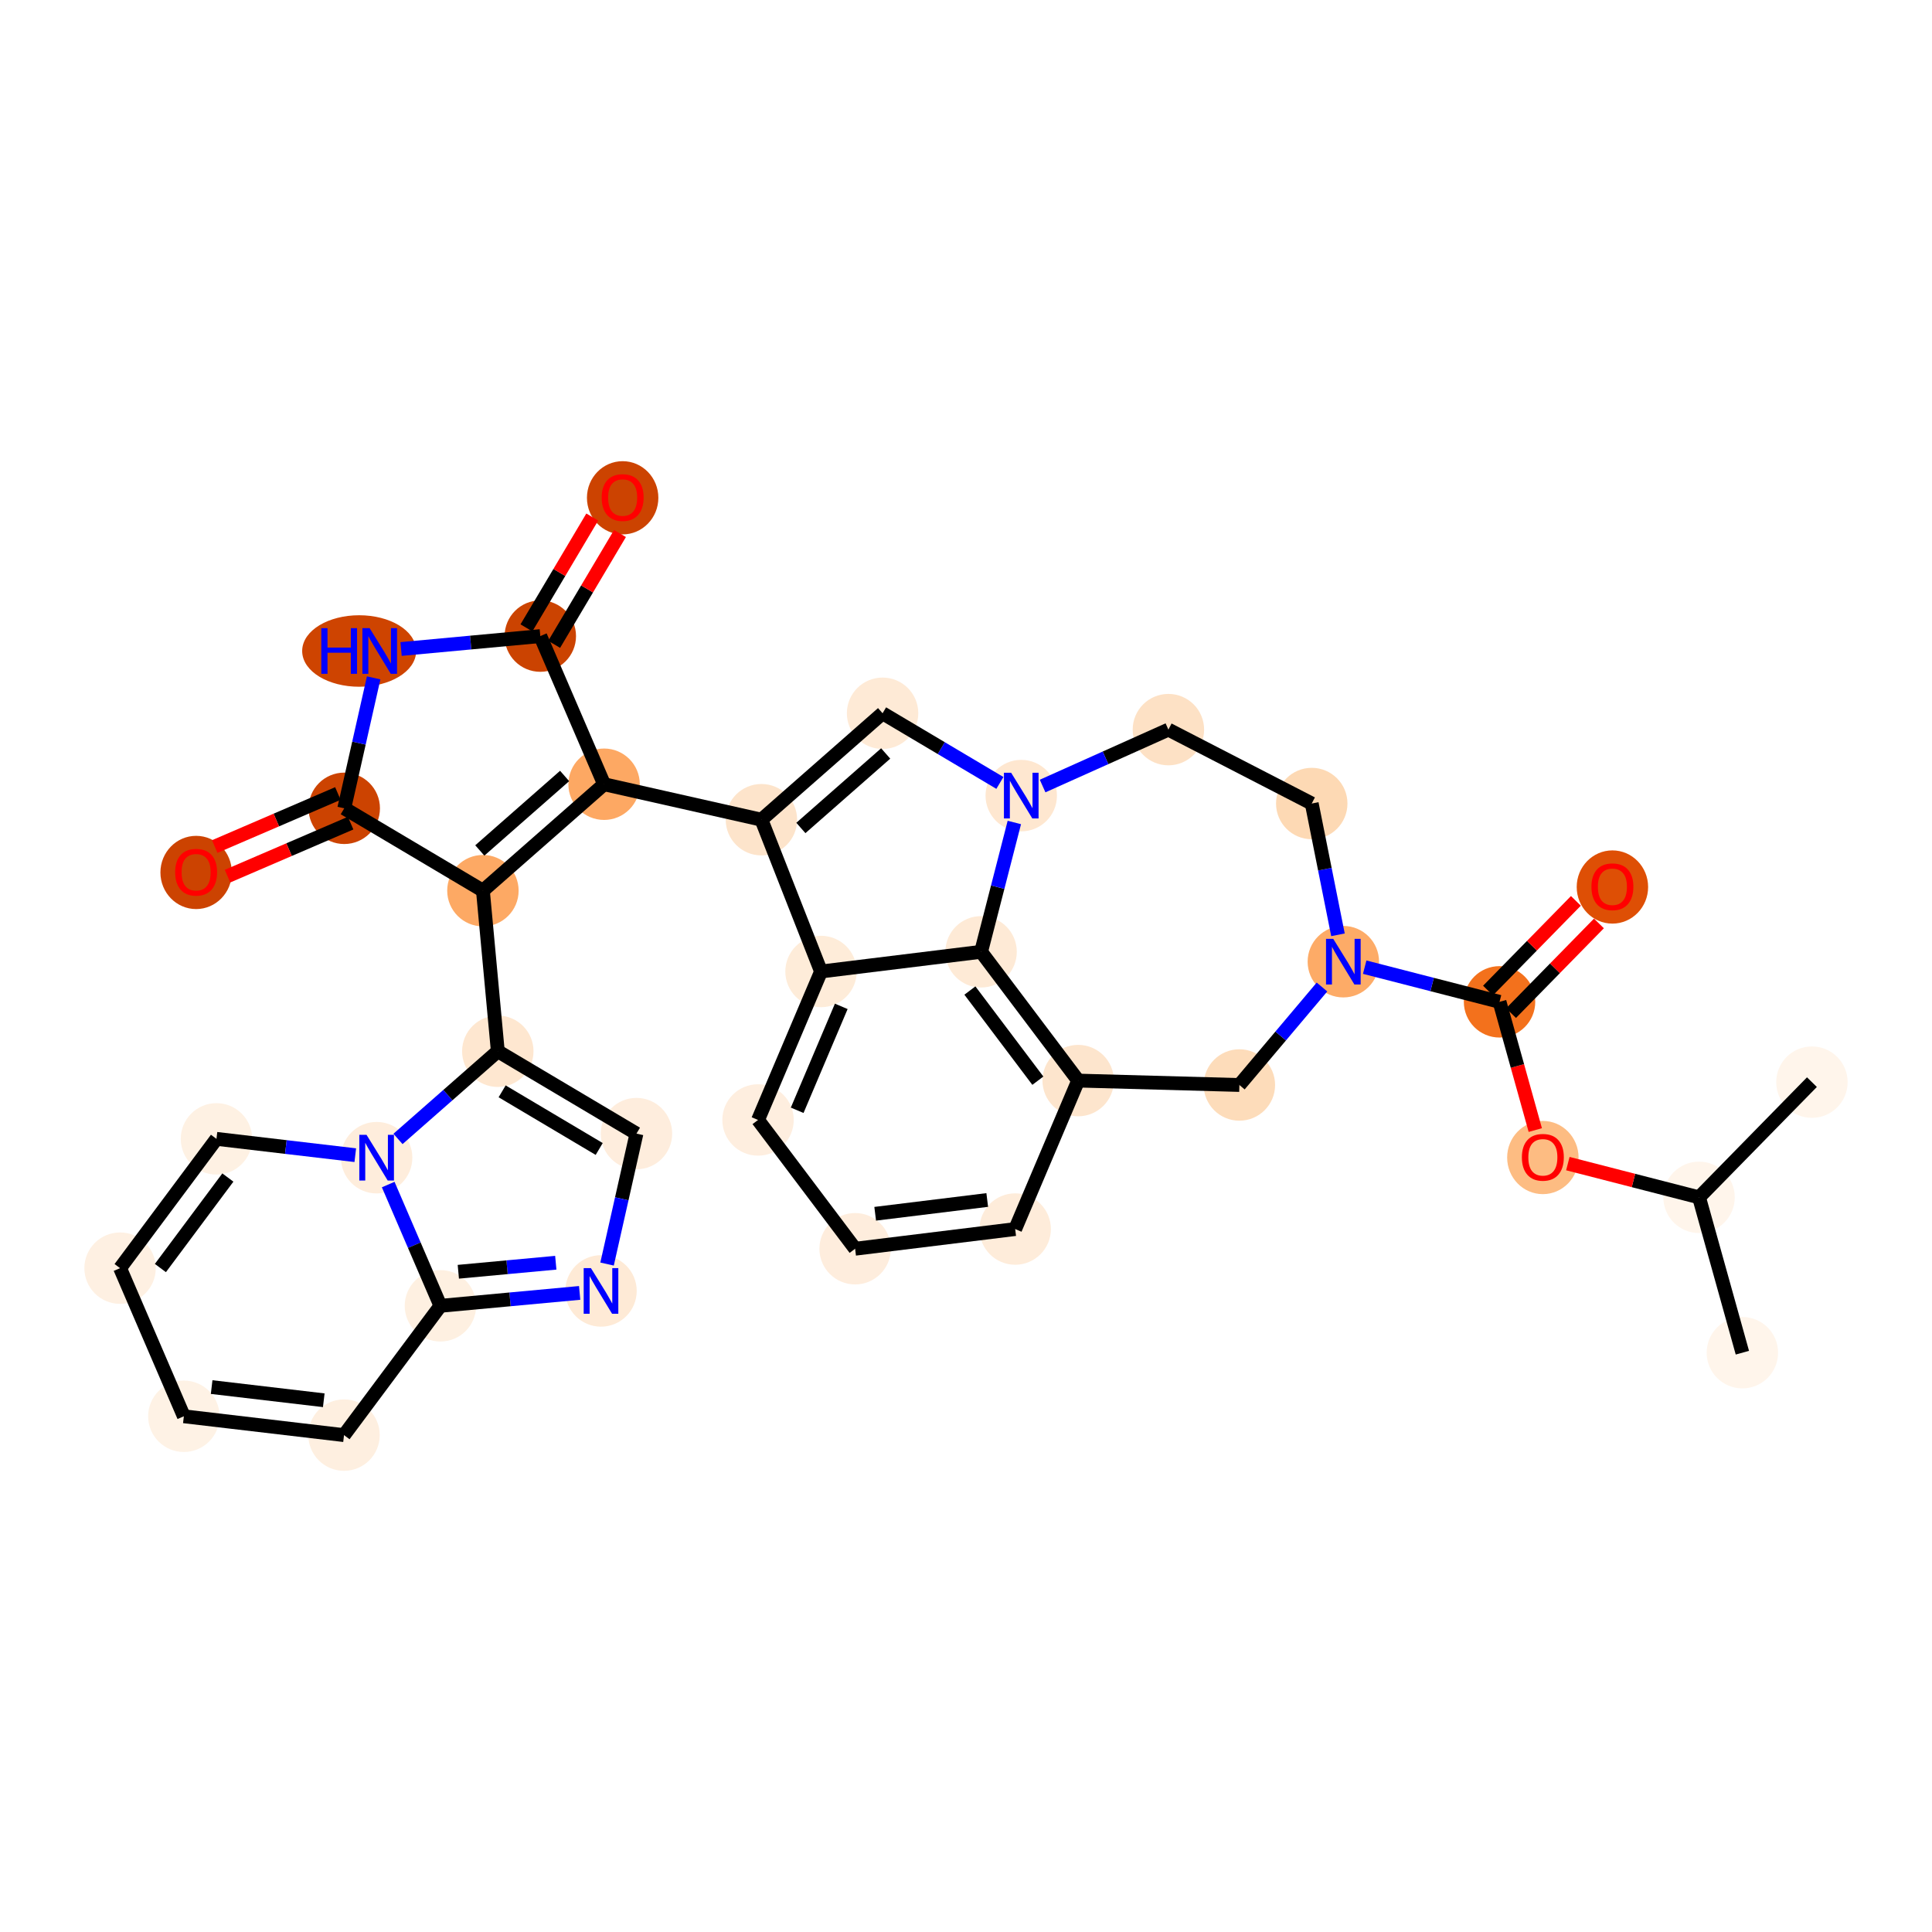 <?xml version='1.0' encoding='iso-8859-1'?>
<svg version='1.1' baseProfile='full'
              xmlns='http://www.w3.org/2000/svg'
                      xmlns:rdkit='http://www.rdkit.org/xml'
                      xmlns:xlink='http://www.w3.org/1999/xlink'
                  xml:space='preserve'
width='280px' height='280px' viewBox='0 0 280 280'>
<!-- END OF HEADER -->
<rect style='opacity:1.0;fill:#FFFFFF;stroke:none' width='280' height='280' x='0' y='0'> </rect>
<ellipse cx='252.518' cy='196.042' rx='4.675' ry='4.675'  style='fill:#FFF5EB;fill-rule:evenodd;stroke:#FFF5EB;stroke-width:1.0px;stroke-linecap:butt;stroke-linejoin:miter;stroke-opacity:1' />
<ellipse cx='246.239' cy='173.528' rx='4.675' ry='4.675'  style='fill:#FFF5EB;fill-rule:evenodd;stroke:#FFF5EB;stroke-width:1.0px;stroke-linecap:butt;stroke-linejoin:miter;stroke-opacity:1' />
<ellipse cx='262.598' cy='156.833' rx='4.675' ry='4.675'  style='fill:#FFF5EB;fill-rule:evenodd;stroke:#FFF5EB;stroke-width:1.0px;stroke-linecap:butt;stroke-linejoin:miter;stroke-opacity:1' />
<ellipse cx='223.602' cy='167.759' rx='4.675' ry='4.806'  style='fill:#FDBC82;fill-rule:evenodd;stroke:#FDBC82;stroke-width:1.0px;stroke-linecap:butt;stroke-linejoin:miter;stroke-opacity:1' />
<ellipse cx='217.324' cy='145.194' rx='4.675' ry='4.675'  style='fill:#F3711C;fill-rule:evenodd;stroke:#F3711C;stroke-width:1.0px;stroke-linecap:butt;stroke-linejoin:miter;stroke-opacity:1' />
<ellipse cx='233.683' cy='128.551' rx='4.675' ry='4.806'  style='fill:#DE4F05;fill-rule:evenodd;stroke:#DE4F05;stroke-width:1.0px;stroke-linecap:butt;stroke-linejoin:miter;stroke-opacity:1' />
<ellipse cx='194.687' cy='139.374' rx='4.675' ry='4.681'  style='fill:#FDAB67;fill-rule:evenodd;stroke:#FDAB67;stroke-width:1.0px;stroke-linecap:butt;stroke-linejoin:miter;stroke-opacity:1' />
<ellipse cx='190.108' cy='116.453' rx='4.675' ry='4.675'  style='fill:#FDD9B4;fill-rule:evenodd;stroke:#FDD9B4;stroke-width:1.0px;stroke-linecap:butt;stroke-linejoin:miter;stroke-opacity:1' />
<ellipse cx='169.334' cy='105.742' rx='4.675' ry='4.675'  style='fill:#FDE1C5;fill-rule:evenodd;stroke:#FDE1C5;stroke-width:1.0px;stroke-linecap:butt;stroke-linejoin:miter;stroke-opacity:1' />
<ellipse cx='148.007' cy='115.306' rx='4.675' ry='4.681'  style='fill:#FEE7D0;fill-rule:evenodd;stroke:#FEE7D0;stroke-width:1.0px;stroke-linecap:butt;stroke-linejoin:miter;stroke-opacity:1' />
<ellipse cx='127.91' cy='103.372' rx='4.675' ry='4.675'  style='fill:#FEEAD6;fill-rule:evenodd;stroke:#FEEAD6;stroke-width:1.0px;stroke-linecap:butt;stroke-linejoin:miter;stroke-opacity:1' />
<ellipse cx='110.35' cy='118.797' rx='4.675' ry='4.675'  style='fill:#FDE4CB;fill-rule:evenodd;stroke:#FDE4CB;stroke-width:1.0px;stroke-linecap:butt;stroke-linejoin:miter;stroke-opacity:1' />
<ellipse cx='87.549' cy='113.657' rx='4.675' ry='4.675'  style='fill:#FDA863;fill-rule:evenodd;stroke:#FDA863;stroke-width:1.0px;stroke-linecap:butt;stroke-linejoin:miter;stroke-opacity:1' />
<ellipse cx='69.988' cy='129.082' rx='4.675' ry='4.675'  style='fill:#FDA964;fill-rule:evenodd;stroke:#FDA964;stroke-width:1.0px;stroke-linecap:butt;stroke-linejoin:miter;stroke-opacity:1' />
<ellipse cx='72.146' cy='152.356' rx='4.675' ry='4.675'  style='fill:#FEE7D0;fill-rule:evenodd;stroke:#FEE7D0;stroke-width:1.0px;stroke-linecap:butt;stroke-linejoin:miter;stroke-opacity:1' />
<ellipse cx='92.242' cy='164.29' rx='4.675' ry='4.675'  style='fill:#FEEDDD;fill-rule:evenodd;stroke:#FEEDDD;stroke-width:1.0px;stroke-linecap:butt;stroke-linejoin:miter;stroke-opacity:1' />
<ellipse cx='87.102' cy='187.091' rx='4.675' ry='4.681'  style='fill:#FEEAD6;fill-rule:evenodd;stroke:#FEEAD6;stroke-width:1.0px;stroke-linecap:butt;stroke-linejoin:miter;stroke-opacity:1' />
<ellipse cx='63.829' cy='189.248' rx='4.675' ry='4.675'  style='fill:#FEF0E1;fill-rule:evenodd;stroke:#FEF0E1;stroke-width:1.0px;stroke-linecap:butt;stroke-linejoin:miter;stroke-opacity:1' />
<ellipse cx='49.859' cy='207.988' rx='4.675' ry='4.675'  style='fill:#FEEFE0;fill-rule:evenodd;stroke:#FEEFE0;stroke-width:1.0px;stroke-linecap:butt;stroke-linejoin:miter;stroke-opacity:1' />
<ellipse cx='26.646' cy='205.259' rx='4.675' ry='4.675'  style='fill:#FEF2E5;fill-rule:evenodd;stroke:#FEF2E5;stroke-width:1.0px;stroke-linecap:butt;stroke-linejoin:miter;stroke-opacity:1' />
<ellipse cx='17.402' cy='183.791' rx='4.675' ry='4.675'  style='fill:#FEF0E2;fill-rule:evenodd;stroke:#FEF0E2;stroke-width:1.0px;stroke-linecap:butt;stroke-linejoin:miter;stroke-opacity:1' />
<ellipse cx='31.372' cy='165.052' rx='4.675' ry='4.675'  style='fill:#FEF1E3;fill-rule:evenodd;stroke:#FEF1E3;stroke-width:1.0px;stroke-linecap:butt;stroke-linejoin:miter;stroke-opacity:1' />
<ellipse cx='54.585' cy='167.781' rx='4.675' ry='4.681'  style='fill:#FEEDDC;fill-rule:evenodd;stroke:#FEEDDC;stroke-width:1.0px;stroke-linecap:butt;stroke-linejoin:miter;stroke-opacity:1' />
<ellipse cx='49.891' cy='117.148' rx='4.675' ry='4.675'  style='fill:#CC4301;fill-rule:evenodd;stroke:#CC4301;stroke-width:1.0px;stroke-linecap:butt;stroke-linejoin:miter;stroke-opacity:1' />
<ellipse cx='28.424' cy='126.443' rx='4.675' ry='4.806'  style='fill:#CC4301;fill-rule:evenodd;stroke:#CC4301;stroke-width:1.0px;stroke-linecap:butt;stroke-linejoin:miter;stroke-opacity:1' />
<ellipse cx='52.054' cy='94.347' rx='7.761' ry='4.681'  style='fill:#CE4401;fill-rule:evenodd;stroke:#CE4401;stroke-width:1.0px;stroke-linecap:butt;stroke-linejoin:miter;stroke-opacity:1' />
<ellipse cx='78.305' cy='92.189' rx='4.675' ry='4.675'  style='fill:#CB4301;fill-rule:evenodd;stroke:#CB4301;stroke-width:1.0px;stroke-linecap:butt;stroke-linejoin:miter;stroke-opacity:1' />
<ellipse cx='90.239' cy='72.144' rx='4.675' ry='4.806'  style='fill:#CC4301;fill-rule:evenodd;stroke:#CC4301;stroke-width:1.0px;stroke-linecap:butt;stroke-linejoin:miter;stroke-opacity:1' />
<ellipse cx='118.989' cy='140.796' rx='4.675' ry='4.675'  style='fill:#FEECD9;fill-rule:evenodd;stroke:#FEECD9;stroke-width:1.0px;stroke-linecap:butt;stroke-linejoin:miter;stroke-opacity:1' />
<ellipse cx='109.86' cy='162.313' rx='4.675' ry='4.675'  style='fill:#FEEEDF;fill-rule:evenodd;stroke:#FEEEDF;stroke-width:1.0px;stroke-linecap:butt;stroke-linejoin:miter;stroke-opacity:1' />
<ellipse cx='123.93' cy='180.977' rx='4.675' ry='4.675'  style='fill:#FEEDDD;fill-rule:evenodd;stroke:#FEEDDD;stroke-width:1.0px;stroke-linecap:butt;stroke-linejoin:miter;stroke-opacity:1' />
<ellipse cx='147.128' cy='178.124' rx='4.675' ry='4.675'  style='fill:#FEECDA;fill-rule:evenodd;stroke:#FEECDA;stroke-width:1.0px;stroke-linecap:butt;stroke-linejoin:miter;stroke-opacity:1' />
<ellipse cx='156.257' cy='156.607' rx='4.675' ry='4.675'  style='fill:#FDE5CD;fill-rule:evenodd;stroke:#FDE5CD;stroke-width:1.0px;stroke-linecap:butt;stroke-linejoin:miter;stroke-opacity:1' />
<ellipse cx='142.187' cy='137.943' rx='4.675' ry='4.675'  style='fill:#FEEAD6;fill-rule:evenodd;stroke:#FEEAD6;stroke-width:1.0px;stroke-linecap:butt;stroke-linejoin:miter;stroke-opacity:1' />
<ellipse cx='179.621' cy='157.244' rx='4.675' ry='4.675'  style='fill:#FDDCBA;fill-rule:evenodd;stroke:#FDDCBA;stroke-width:1.0px;stroke-linecap:butt;stroke-linejoin:miter;stroke-opacity:1' />
<path class='bond-0 atom-0 atom-1' d='M 252.518,196.042 L 246.239,173.528' style='fill:none;fill-rule:evenodd;stroke:#000000;stroke-width:2.0px;stroke-linecap:butt;stroke-linejoin:miter;stroke-opacity:1' />
<path class='bond-1 atom-1 atom-2' d='M 246.239,173.528 L 262.598,156.833' style='fill:none;fill-rule:evenodd;stroke:#000000;stroke-width:2.0px;stroke-linecap:butt;stroke-linejoin:miter;stroke-opacity:1' />
<path class='bond-2 atom-1 atom-3' d='M 246.239,173.528 L 236.732,171.084' style='fill:none;fill-rule:evenodd;stroke:#000000;stroke-width:2.0px;stroke-linecap:butt;stroke-linejoin:miter;stroke-opacity:1' />
<path class='bond-2 atom-1 atom-3' d='M 236.732,171.084 L 227.225,168.639' style='fill:none;fill-rule:evenodd;stroke:#FF0000;stroke-width:2.0px;stroke-linecap:butt;stroke-linejoin:miter;stroke-opacity:1' />
<path class='bond-3 atom-3 atom-4' d='M 222.506,163.777 L 219.915,154.485' style='fill:none;fill-rule:evenodd;stroke:#FF0000;stroke-width:2.0px;stroke-linecap:butt;stroke-linejoin:miter;stroke-opacity:1' />
<path class='bond-3 atom-3 atom-4' d='M 219.915,154.485 L 217.324,145.194' style='fill:none;fill-rule:evenodd;stroke:#000000;stroke-width:2.0px;stroke-linecap:butt;stroke-linejoin:miter;stroke-opacity:1' />
<path class='bond-4 atom-4 atom-5' d='M 218.993,146.83 L 225.361,140.331' style='fill:none;fill-rule:evenodd;stroke:#000000;stroke-width:2.0px;stroke-linecap:butt;stroke-linejoin:miter;stroke-opacity:1' />
<path class='bond-4 atom-4 atom-5' d='M 225.361,140.331 L 231.729,133.832' style='fill:none;fill-rule:evenodd;stroke:#FF0000;stroke-width:2.0px;stroke-linecap:butt;stroke-linejoin:miter;stroke-opacity:1' />
<path class='bond-4 atom-4 atom-5' d='M 215.654,143.558 L 222.022,137.059' style='fill:none;fill-rule:evenodd;stroke:#000000;stroke-width:2.0px;stroke-linecap:butt;stroke-linejoin:miter;stroke-opacity:1' />
<path class='bond-4 atom-4 atom-5' d='M 222.022,137.059 L 228.39,130.561' style='fill:none;fill-rule:evenodd;stroke:#FF0000;stroke-width:2.0px;stroke-linecap:butt;stroke-linejoin:miter;stroke-opacity:1' />
<path class='bond-5 atom-4 atom-6' d='M 217.324,145.194 L 207.553,142.682' style='fill:none;fill-rule:evenodd;stroke:#000000;stroke-width:2.0px;stroke-linecap:butt;stroke-linejoin:miter;stroke-opacity:1' />
<path class='bond-5 atom-4 atom-6' d='M 207.553,142.682 L 197.781,140.169' style='fill:none;fill-rule:evenodd;stroke:#0000FF;stroke-width:2.0px;stroke-linecap:butt;stroke-linejoin:miter;stroke-opacity:1' />
<path class='bond-6 atom-6 atom-7' d='M 193.909,135.48 L 192.009,125.967' style='fill:none;fill-rule:evenodd;stroke:#0000FF;stroke-width:2.0px;stroke-linecap:butt;stroke-linejoin:miter;stroke-opacity:1' />
<path class='bond-6 atom-6 atom-7' d='M 192.009,125.967 L 190.108,116.453' style='fill:none;fill-rule:evenodd;stroke:#000000;stroke-width:2.0px;stroke-linecap:butt;stroke-linejoin:miter;stroke-opacity:1' />
<path class='bond-34 atom-34 atom-6' d='M 179.621,157.244 L 185.607,150.144' style='fill:none;fill-rule:evenodd;stroke:#000000;stroke-width:2.0px;stroke-linecap:butt;stroke-linejoin:miter;stroke-opacity:1' />
<path class='bond-34 atom-34 atom-6' d='M 185.607,150.144 L 191.592,143.045' style='fill:none;fill-rule:evenodd;stroke:#0000FF;stroke-width:2.0px;stroke-linecap:butt;stroke-linejoin:miter;stroke-opacity:1' />
<path class='bond-7 atom-7 atom-8' d='M 190.108,116.453 L 169.334,105.742' style='fill:none;fill-rule:evenodd;stroke:#000000;stroke-width:2.0px;stroke-linecap:butt;stroke-linejoin:miter;stroke-opacity:1' />
<path class='bond-8 atom-8 atom-9' d='M 169.334,105.742 L 160.218,109.83' style='fill:none;fill-rule:evenodd;stroke:#000000;stroke-width:2.0px;stroke-linecap:butt;stroke-linejoin:miter;stroke-opacity:1' />
<path class='bond-8 atom-8 atom-9' d='M 160.218,109.83 L 151.102,113.918' style='fill:none;fill-rule:evenodd;stroke:#0000FF;stroke-width:2.0px;stroke-linecap:butt;stroke-linejoin:miter;stroke-opacity:1' />
<path class='bond-9 atom-9 atom-10' d='M 144.912,113.468 L 136.411,108.42' style='fill:none;fill-rule:evenodd;stroke:#0000FF;stroke-width:2.0px;stroke-linecap:butt;stroke-linejoin:miter;stroke-opacity:1' />
<path class='bond-9 atom-9 atom-10' d='M 136.411,108.42 L 127.91,103.372' style='fill:none;fill-rule:evenodd;stroke:#000000;stroke-width:2.0px;stroke-linecap:butt;stroke-linejoin:miter;stroke-opacity:1' />
<path class='bond-35 atom-33 atom-9' d='M 142.187,137.943 L 144.596,128.572' style='fill:none;fill-rule:evenodd;stroke:#000000;stroke-width:2.0px;stroke-linecap:butt;stroke-linejoin:miter;stroke-opacity:1' />
<path class='bond-35 atom-33 atom-9' d='M 144.596,128.572 L 147.006,119.2' style='fill:none;fill-rule:evenodd;stroke:#0000FF;stroke-width:2.0px;stroke-linecap:butt;stroke-linejoin:miter;stroke-opacity:1' />
<path class='bond-10 atom-10 atom-11' d='M 127.91,103.372 L 110.35,118.797' style='fill:none;fill-rule:evenodd;stroke:#000000;stroke-width:2.0px;stroke-linecap:butt;stroke-linejoin:miter;stroke-opacity:1' />
<path class='bond-10 atom-10 atom-11' d='M 128.361,109.198 L 116.069,119.995' style='fill:none;fill-rule:evenodd;stroke:#000000;stroke-width:2.0px;stroke-linecap:butt;stroke-linejoin:miter;stroke-opacity:1' />
<path class='bond-11 atom-11 atom-12' d='M 110.35,118.797 L 87.549,113.657' style='fill:none;fill-rule:evenodd;stroke:#000000;stroke-width:2.0px;stroke-linecap:butt;stroke-linejoin:miter;stroke-opacity:1' />
<path class='bond-27 atom-11 atom-28' d='M 110.35,118.797 L 118.989,140.796' style='fill:none;fill-rule:evenodd;stroke:#000000;stroke-width:2.0px;stroke-linecap:butt;stroke-linejoin:miter;stroke-opacity:1' />
<path class='bond-12 atom-12 atom-13' d='M 87.549,113.657 L 69.988,129.082' style='fill:none;fill-rule:evenodd;stroke:#000000;stroke-width:2.0px;stroke-linecap:butt;stroke-linejoin:miter;stroke-opacity:1' />
<path class='bond-12 atom-12 atom-13' d='M 81.829,112.459 L 69.537,123.256' style='fill:none;fill-rule:evenodd;stroke:#000000;stroke-width:2.0px;stroke-linecap:butt;stroke-linejoin:miter;stroke-opacity:1' />
<path class='bond-36 atom-26 atom-12' d='M 78.305,92.189 L 87.549,113.657' style='fill:none;fill-rule:evenodd;stroke:#000000;stroke-width:2.0px;stroke-linecap:butt;stroke-linejoin:miter;stroke-opacity:1' />
<path class='bond-13 atom-13 atom-14' d='M 69.988,129.082 L 72.146,152.356' style='fill:none;fill-rule:evenodd;stroke:#000000;stroke-width:2.0px;stroke-linecap:butt;stroke-linejoin:miter;stroke-opacity:1' />
<path class='bond-22 atom-13 atom-23' d='M 69.988,129.082 L 49.891,117.148' style='fill:none;fill-rule:evenodd;stroke:#000000;stroke-width:2.0px;stroke-linecap:butt;stroke-linejoin:miter;stroke-opacity:1' />
<path class='bond-14 atom-14 atom-15' d='M 72.146,152.356 L 92.242,164.29' style='fill:none;fill-rule:evenodd;stroke:#000000;stroke-width:2.0px;stroke-linecap:butt;stroke-linejoin:miter;stroke-opacity:1' />
<path class='bond-14 atom-14 atom-15' d='M 72.773,158.165 L 86.841,166.519' style='fill:none;fill-rule:evenodd;stroke:#000000;stroke-width:2.0px;stroke-linecap:butt;stroke-linejoin:miter;stroke-opacity:1' />
<path class='bond-38 atom-22 atom-14' d='M 57.68,165.062 L 64.913,158.709' style='fill:none;fill-rule:evenodd;stroke:#0000FF;stroke-width:2.0px;stroke-linecap:butt;stroke-linejoin:miter;stroke-opacity:1' />
<path class='bond-38 atom-22 atom-14' d='M 64.913,158.709 L 72.146,152.356' style='fill:none;fill-rule:evenodd;stroke:#000000;stroke-width:2.0px;stroke-linecap:butt;stroke-linejoin:miter;stroke-opacity:1' />
<path class='bond-15 atom-15 atom-16' d='M 92.242,164.29 L 90.111,173.743' style='fill:none;fill-rule:evenodd;stroke:#000000;stroke-width:2.0px;stroke-linecap:butt;stroke-linejoin:miter;stroke-opacity:1' />
<path class='bond-15 atom-15 atom-16' d='M 90.111,173.743 L 87.98,183.197' style='fill:none;fill-rule:evenodd;stroke:#0000FF;stroke-width:2.0px;stroke-linecap:butt;stroke-linejoin:miter;stroke-opacity:1' />
<path class='bond-16 atom-16 atom-17' d='M 84.008,187.378 L 73.918,188.313' style='fill:none;fill-rule:evenodd;stroke:#0000FF;stroke-width:2.0px;stroke-linecap:butt;stroke-linejoin:miter;stroke-opacity:1' />
<path class='bond-16 atom-16 atom-17' d='M 73.918,188.313 L 63.829,189.248' style='fill:none;fill-rule:evenodd;stroke:#000000;stroke-width:2.0px;stroke-linecap:butt;stroke-linejoin:miter;stroke-opacity:1' />
<path class='bond-16 atom-16 atom-17' d='M 80.549,183.004 L 73.487,183.658' style='fill:none;fill-rule:evenodd;stroke:#0000FF;stroke-width:2.0px;stroke-linecap:butt;stroke-linejoin:miter;stroke-opacity:1' />
<path class='bond-16 atom-16 atom-17' d='M 73.487,183.658 L 66.424,184.313' style='fill:none;fill-rule:evenodd;stroke:#000000;stroke-width:2.0px;stroke-linecap:butt;stroke-linejoin:miter;stroke-opacity:1' />
<path class='bond-17 atom-17 atom-18' d='M 63.829,189.248 L 49.859,207.988' style='fill:none;fill-rule:evenodd;stroke:#000000;stroke-width:2.0px;stroke-linecap:butt;stroke-linejoin:miter;stroke-opacity:1' />
<path class='bond-39 atom-22 atom-17' d='M 56.262,171.675 L 60.045,180.462' style='fill:none;fill-rule:evenodd;stroke:#0000FF;stroke-width:2.0px;stroke-linecap:butt;stroke-linejoin:miter;stroke-opacity:1' />
<path class='bond-39 atom-22 atom-17' d='M 60.045,180.462 L 63.829,189.248' style='fill:none;fill-rule:evenodd;stroke:#000000;stroke-width:2.0px;stroke-linecap:butt;stroke-linejoin:miter;stroke-opacity:1' />
<path class='bond-18 atom-18 atom-19' d='M 49.859,207.988 L 26.646,205.259' style='fill:none;fill-rule:evenodd;stroke:#000000;stroke-width:2.0px;stroke-linecap:butt;stroke-linejoin:miter;stroke-opacity:1' />
<path class='bond-18 atom-18 atom-19' d='M 46.923,202.936 L 30.673,201.026' style='fill:none;fill-rule:evenodd;stroke:#000000;stroke-width:2.0px;stroke-linecap:butt;stroke-linejoin:miter;stroke-opacity:1' />
<path class='bond-19 atom-19 atom-20' d='M 26.646,205.259 L 17.402,183.791' style='fill:none;fill-rule:evenodd;stroke:#000000;stroke-width:2.0px;stroke-linecap:butt;stroke-linejoin:miter;stroke-opacity:1' />
<path class='bond-20 atom-20 atom-21' d='M 17.402,183.791 L 31.372,165.052' style='fill:none;fill-rule:evenodd;stroke:#000000;stroke-width:2.0px;stroke-linecap:butt;stroke-linejoin:miter;stroke-opacity:1' />
<path class='bond-20 atom-20 atom-21' d='M 23.245,183.774 L 33.024,170.657' style='fill:none;fill-rule:evenodd;stroke:#000000;stroke-width:2.0px;stroke-linecap:butt;stroke-linejoin:miter;stroke-opacity:1' />
<path class='bond-21 atom-21 atom-22' d='M 31.372,165.052 L 41.431,166.235' style='fill:none;fill-rule:evenodd;stroke:#000000;stroke-width:2.0px;stroke-linecap:butt;stroke-linejoin:miter;stroke-opacity:1' />
<path class='bond-21 atom-21 atom-22' d='M 41.431,166.235 L 51.49,167.417' style='fill:none;fill-rule:evenodd;stroke:#0000FF;stroke-width:2.0px;stroke-linecap:butt;stroke-linejoin:miter;stroke-opacity:1' />
<path class='bond-23 atom-23 atom-24' d='M 48.967,115.001 L 40.045,118.843' style='fill:none;fill-rule:evenodd;stroke:#000000;stroke-width:2.0px;stroke-linecap:butt;stroke-linejoin:miter;stroke-opacity:1' />
<path class='bond-23 atom-23 atom-24' d='M 40.045,118.843 L 31.122,122.685' style='fill:none;fill-rule:evenodd;stroke:#FF0000;stroke-width:2.0px;stroke-linecap:butt;stroke-linejoin:miter;stroke-opacity:1' />
<path class='bond-23 atom-23 atom-24' d='M 50.816,119.294 L 41.893,123.136' style='fill:none;fill-rule:evenodd;stroke:#000000;stroke-width:2.0px;stroke-linecap:butt;stroke-linejoin:miter;stroke-opacity:1' />
<path class='bond-23 atom-23 atom-24' d='M 41.893,123.136 L 32.971,126.978' style='fill:none;fill-rule:evenodd;stroke:#FF0000;stroke-width:2.0px;stroke-linecap:butt;stroke-linejoin:miter;stroke-opacity:1' />
<path class='bond-24 atom-23 atom-25' d='M 49.891,117.148 L 52.023,107.694' style='fill:none;fill-rule:evenodd;stroke:#000000;stroke-width:2.0px;stroke-linecap:butt;stroke-linejoin:miter;stroke-opacity:1' />
<path class='bond-24 atom-23 atom-25' d='M 52.023,107.694 L 54.154,98.241' style='fill:none;fill-rule:evenodd;stroke:#0000FF;stroke-width:2.0px;stroke-linecap:butt;stroke-linejoin:miter;stroke-opacity:1' />
<path class='bond-25 atom-25 atom-26' d='M 58.126,94.06 L 68.216,93.124' style='fill:none;fill-rule:evenodd;stroke:#0000FF;stroke-width:2.0px;stroke-linecap:butt;stroke-linejoin:miter;stroke-opacity:1' />
<path class='bond-25 atom-25 atom-26' d='M 68.216,93.124 L 78.305,92.189' style='fill:none;fill-rule:evenodd;stroke:#000000;stroke-width:2.0px;stroke-linecap:butt;stroke-linejoin:miter;stroke-opacity:1' />
<path class='bond-26 atom-26 atom-27' d='M 80.314,93.383 L 85.084,85.351' style='fill:none;fill-rule:evenodd;stroke:#000000;stroke-width:2.0px;stroke-linecap:butt;stroke-linejoin:miter;stroke-opacity:1' />
<path class='bond-26 atom-26 atom-27' d='M 85.084,85.351 L 89.853,77.32' style='fill:none;fill-rule:evenodd;stroke:#FF0000;stroke-width:2.0px;stroke-linecap:butt;stroke-linejoin:miter;stroke-opacity:1' />
<path class='bond-26 atom-26 atom-27' d='M 76.295,90.996 L 81.064,82.965' style='fill:none;fill-rule:evenodd;stroke:#000000;stroke-width:2.0px;stroke-linecap:butt;stroke-linejoin:miter;stroke-opacity:1' />
<path class='bond-26 atom-26 atom-27' d='M 81.064,82.965 L 85.834,74.933' style='fill:none;fill-rule:evenodd;stroke:#FF0000;stroke-width:2.0px;stroke-linecap:butt;stroke-linejoin:miter;stroke-opacity:1' />
<path class='bond-28 atom-28 atom-29' d='M 118.989,140.796 L 109.86,162.313' style='fill:none;fill-rule:evenodd;stroke:#000000;stroke-width:2.0px;stroke-linecap:butt;stroke-linejoin:miter;stroke-opacity:1' />
<path class='bond-28 atom-28 atom-29' d='M 121.923,145.849 L 115.533,160.911' style='fill:none;fill-rule:evenodd;stroke:#000000;stroke-width:2.0px;stroke-linecap:butt;stroke-linejoin:miter;stroke-opacity:1' />
<path class='bond-37 atom-33 atom-28' d='M 142.187,137.943 L 118.989,140.796' style='fill:none;fill-rule:evenodd;stroke:#000000;stroke-width:2.0px;stroke-linecap:butt;stroke-linejoin:miter;stroke-opacity:1' />
<path class='bond-29 atom-29 atom-30' d='M 109.86,162.313 L 123.93,180.977' style='fill:none;fill-rule:evenodd;stroke:#000000;stroke-width:2.0px;stroke-linecap:butt;stroke-linejoin:miter;stroke-opacity:1' />
<path class='bond-30 atom-30 atom-31' d='M 123.93,180.977 L 147.128,178.124' style='fill:none;fill-rule:evenodd;stroke:#000000;stroke-width:2.0px;stroke-linecap:butt;stroke-linejoin:miter;stroke-opacity:1' />
<path class='bond-30 atom-30 atom-31' d='M 126.839,175.909 L 143.078,173.912' style='fill:none;fill-rule:evenodd;stroke:#000000;stroke-width:2.0px;stroke-linecap:butt;stroke-linejoin:miter;stroke-opacity:1' />
<path class='bond-31 atom-31 atom-32' d='M 147.128,178.124 L 156.257,156.607' style='fill:none;fill-rule:evenodd;stroke:#000000;stroke-width:2.0px;stroke-linecap:butt;stroke-linejoin:miter;stroke-opacity:1' />
<path class='bond-32 atom-32 atom-33' d='M 156.257,156.607 L 142.187,137.943' style='fill:none;fill-rule:evenodd;stroke:#000000;stroke-width:2.0px;stroke-linecap:butt;stroke-linejoin:miter;stroke-opacity:1' />
<path class='bond-32 atom-32 atom-33' d='M 150.414,156.622 L 140.565,143.557' style='fill:none;fill-rule:evenodd;stroke:#000000;stroke-width:2.0px;stroke-linecap:butt;stroke-linejoin:miter;stroke-opacity:1' />
<path class='bond-33 atom-32 atom-34' d='M 156.257,156.607 L 179.621,157.244' style='fill:none;fill-rule:evenodd;stroke:#000000;stroke-width:2.0px;stroke-linecap:butt;stroke-linejoin:miter;stroke-opacity:1' />
<path  class='atom-3' d='M 220.564 167.727
Q 220.564 166.137, 221.349 165.249
Q 222.134 164.361, 223.602 164.361
Q 225.07 164.361, 225.855 165.249
Q 226.641 166.137, 226.641 167.727
Q 226.641 169.335, 225.846 170.251
Q 225.051 171.158, 223.602 171.158
Q 222.144 171.158, 221.349 170.251
Q 220.564 169.344, 220.564 167.727
M 223.602 170.41
Q 224.612 170.41, 225.154 169.737
Q 225.706 169.054, 225.706 167.727
Q 225.706 166.427, 225.154 165.773
Q 224.612 165.109, 223.602 165.109
Q 222.593 165.109, 222.041 165.763
Q 221.499 166.418, 221.499 167.727
Q 221.499 169.064, 222.041 169.737
Q 222.593 170.41, 223.602 170.41
' fill='#FF0000'/>
<path  class='atom-5' d='M 230.644 128.518
Q 230.644 126.929, 231.429 126.04
Q 232.215 125.152, 233.683 125.152
Q 235.15 125.152, 235.936 126.04
Q 236.721 126.929, 236.721 128.518
Q 236.721 130.126, 235.926 131.042
Q 235.132 131.949, 233.683 131.949
Q 232.224 131.949, 231.429 131.042
Q 230.644 130.135, 230.644 128.518
M 233.683 131.201
Q 234.692 131.201, 235.235 130.528
Q 235.786 129.846, 235.786 128.518
Q 235.786 127.218, 235.235 126.564
Q 234.692 125.9, 233.683 125.9
Q 232.673 125.9, 232.121 126.555
Q 231.579 127.209, 231.579 128.518
Q 231.579 129.855, 232.121 130.528
Q 232.673 131.201, 233.683 131.201
' fill='#FF0000'/>
<path  class='atom-6' d='M 193.224 136.064
L 195.393 139.57
Q 195.608 139.916, 195.954 140.543
Q 196.3 141.169, 196.318 141.206
L 196.318 136.064
L 197.197 136.064
L 197.197 142.684
L 196.29 142.684
L 193.962 138.85
Q 193.691 138.402, 193.401 137.887
Q 193.121 137.373, 193.037 137.214
L 193.037 142.684
L 192.177 142.684
L 192.177 136.064
L 193.224 136.064
' fill='#0000FF'/>
<path  class='atom-9' d='M 146.544 111.996
L 148.713 115.502
Q 148.928 115.848, 149.274 116.475
Q 149.62 117.101, 149.638 117.139
L 149.638 111.996
L 150.517 111.996
L 150.517 118.616
L 149.61 118.616
L 147.282 114.783
Q 147.011 114.334, 146.721 113.82
Q 146.441 113.305, 146.357 113.146
L 146.357 118.616
L 145.497 118.616
L 145.497 111.996
L 146.544 111.996
' fill='#0000FF'/>
<path  class='atom-16' d='M 85.639 183.781
L 87.808 187.287
Q 88.023 187.633, 88.369 188.26
Q 88.715 188.886, 88.734 188.923
L 88.734 183.781
L 89.612 183.781
L 89.612 190.401
L 88.706 190.401
L 86.378 186.567
Q 86.107 186.119, 85.817 185.604
Q 85.536 185.09, 85.452 184.931
L 85.452 190.401
L 84.592 190.401
L 84.592 183.781
L 85.639 183.781
' fill='#0000FF'/>
<path  class='atom-22' d='M 53.122 164.471
L 55.291 167.977
Q 55.506 168.323, 55.852 168.949
Q 56.198 169.576, 56.217 169.613
L 56.217 164.471
L 57.095 164.471
L 57.095 171.09
L 56.188 171.09
L 53.861 167.257
Q 53.589 166.808, 53.3 166.294
Q 53.019 165.78, 52.935 165.621
L 52.935 171.09
L 52.075 171.09
L 52.075 164.471
L 53.122 164.471
' fill='#0000FF'/>
<path  class='atom-24' d='M 25.385 126.41
Q 25.385 124.821, 26.171 123.933
Q 26.956 123.044, 28.424 123.044
Q 29.892 123.044, 30.677 123.933
Q 31.462 124.821, 31.462 126.41
Q 31.462 128.018, 30.668 128.934
Q 29.873 129.841, 28.424 129.841
Q 26.965 129.841, 26.171 128.934
Q 25.385 128.028, 25.385 126.41
M 28.424 129.093
Q 29.433 129.093, 29.976 128.42
Q 30.527 127.738, 30.527 126.41
Q 30.527 125.111, 29.976 124.456
Q 29.433 123.792, 28.424 123.792
Q 27.414 123.792, 26.862 124.447
Q 26.32 125.101, 26.32 126.41
Q 26.32 127.747, 26.862 128.42
Q 27.414 129.093, 28.424 129.093
' fill='#FF0000'/>
<path  class='atom-25' d='M 46.566 91.037
L 47.463 91.037
L 47.463 93.851
L 50.848 93.851
L 50.848 91.037
L 51.745 91.037
L 51.745 97.656
L 50.848 97.656
L 50.848 94.599
L 47.463 94.599
L 47.463 97.656
L 46.566 97.656
L 46.566 91.037
' fill='#0000FF'/>
<path  class='atom-25' d='M 53.568 91.037
L 55.737 94.543
Q 55.952 94.889, 56.298 95.515
Q 56.644 96.142, 56.663 96.179
L 56.663 91.037
L 57.542 91.037
L 57.542 97.656
L 56.635 97.656
L 54.307 93.823
Q 54.036 93.374, 53.746 92.86
Q 53.465 92.346, 53.381 92.187
L 53.381 97.656
L 52.521 97.656
L 52.521 91.037
L 53.568 91.037
' fill='#0000FF'/>
<path  class='atom-27' d='M 87.201 72.111
Q 87.201 70.522, 87.986 69.634
Q 88.771 68.745, 90.239 68.745
Q 91.707 68.745, 92.492 69.634
Q 93.278 70.522, 93.278 72.111
Q 93.278 73.719, 92.483 74.635
Q 91.688 75.542, 90.239 75.542
Q 88.781 75.542, 87.986 74.635
Q 87.201 73.729, 87.201 72.111
M 90.239 74.794
Q 91.249 74.794, 91.791 74.121
Q 92.343 73.439, 92.343 72.111
Q 92.343 70.812, 91.791 70.157
Q 91.249 69.493, 90.239 69.493
Q 89.23 69.493, 88.678 70.148
Q 88.136 70.802, 88.136 72.111
Q 88.136 73.448, 88.678 74.121
Q 89.23 74.794, 90.239 74.794
' fill='#FF0000'/>
</svg>
